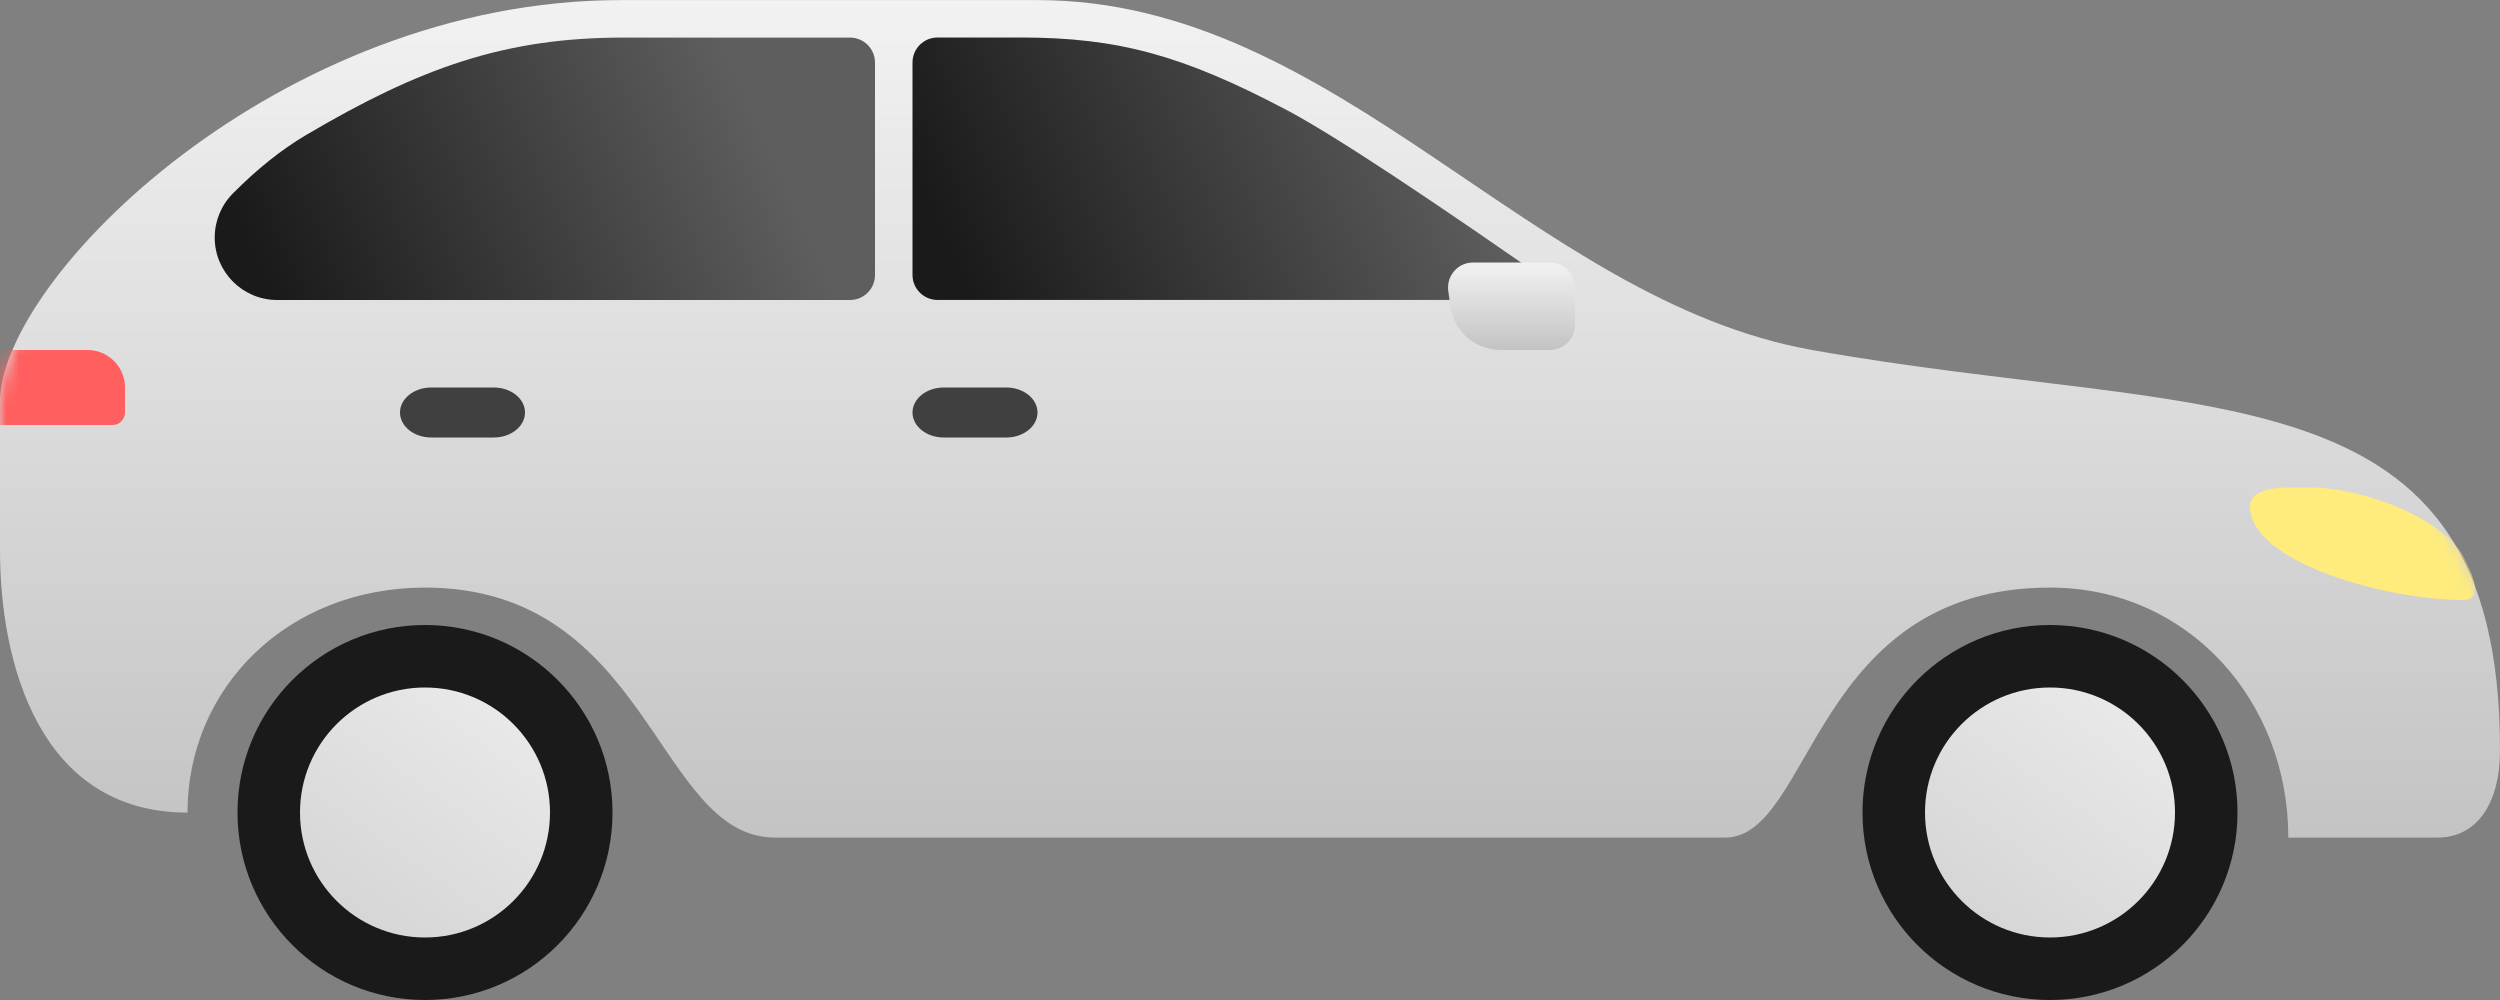 <?xml version="1.0" encoding="UTF-8"?>
<svg width="200px" height="80px" viewBox="0 0 200 80" version="1.1" xmlns="http://www.w3.org/2000/svg" xmlns:xlink="http://www.w3.org/1999/xlink">
    <rect x="0" y="0" width="200" height="80" fill="#808080" stroke="none"/>
    <!-- Generator: Sketch 53.2 (72643) - https://sketchapp.com -->
    <title>Group 26</title>
    <desc>Created with Sketch.</desc>
    <defs>
        <linearGradient x1="91.377%" y1="0%" x2="19.496%" y2="102.656%" id="linearGradient-1">
            <stop stop-color="#EBEBEB" offset="0%"></stop>
            <stop stop-color="#D4D4D4" offset="100%"></stop>
        </linearGradient>
        <linearGradient x1="50%" y1="0%" x2="50%" y2="98.481%" id="linearGradient-2">
            <stop stop-color="#F2F2F2" offset="0%"></stop>
            <stop stop-color="#C4C4C4" offset="100%"></stop>
        </linearGradient>
        <path d="M62,67.007 C52.5,67.007 52,47.007 34,47.007 C23,47.007 15,55.009 15,65.007 C3.135,65.007 1.81907267e-12,53.025 -1.31838984e-16,44.007 L-1.8189894e-12,32.159 C-3.63784697e-12,22.317 22.31,0.007 49.676,0.007 L83,0.007 C107,0.007 122.5,24.007 145,28.007 C176.747,33.651 200,28.993 200,60.007 C200,64.423 198.057,67.007 195,67.007 L183.065,67.007 C183.065,56.007 175,47.007 164,47.007 C145,47.007 145,67.007 138,67.007 L62,67.007 Z" id="path-3"></path>
        <linearGradient x1="84.028%" y1="43.132%" x2="1.725%" y2="57.854%" id="linearGradient-5">
            <stop stop-color="#5E5E5E" offset="0%"></stop>
            <stop stop-color="#1A1A1A" offset="100%"></stop>
        </linearGradient>
        <linearGradient x1="84.028%" y1="43.095%" x2="1.725%" y2="57.897%" id="linearGradient-6">
            <stop stop-color="#5E5E5E" offset="0%"></stop>
            <stop stop-color="#1A1A1A" offset="100%"></stop>
        </linearGradient>
        <linearGradient x1="50%" y1="0%" x2="50%" y2="98.481%" id="linearGradient-7">
            <stop stop-color="#F2F2F2" offset="0%"></stop>
            <stop stop-color="#C4C4C4" offset="100%"></stop>
        </linearGradient>
    </defs>
    <g id="UI-Set" stroke="none" stroke-width="1" fill="none" fill-rule="evenodd">
        <g id="00.-cars" transform="translate(-128, -804)">
            <g id="Group-26" transform="translate(128, 804)">
                <g id="Group" transform="translate(19, 50)">
                    <path d="M30,15 C30,23.284 23.284,30 15,30 C6.716,30 0,23.284 0,15 C0,6.716 6.716,0 15,0 C23.284,0 30,6.716 30,15" id="Fill-3" fill="#1A1A1A"></path>
                    <path d="M25,15 C25,20.523 20.523,25 15,25 C9.477,25 5,20.523 5,15 C5,9.477 9.477,5 15,5 C20.523,5 25,9.477 25,15" id="Fill-3" fill="url(#linearGradient-1)"></path>
                </g>
                <g id="Group" transform="translate(149, 50)">
                    <path d="M30,15 C30,23.284 23.284,30 15,30 C6.716,30 0,23.284 0,15 C0,6.716 6.716,0 15,0 C23.284,0 30,6.716 30,15" id="Fill-3" fill="#1A1A1A"></path>
                    <path d="M25,15 C25,20.523 20.523,25 15,25 C9.477,25 5,20.523 5,15 C5,9.477 9.477,5 15,5 C20.523,5 25,9.477 25,15" id="Fill-3" fill="url(#linearGradient-1)"></path>
                </g>
                <g id="Group-21">
                    <mask id="mask-4" fill="white">
                        <use xlink:href="#path-3"></use>
                    </mask>
                    <use id="Fill-1" fill="url(#linearGradient-2)" xlink:href="#path-3"></use>
                    <path d="M39.5,35 L34.5,35 C33.12,35 32,34.104 32,33 L32,33 C32,31.896 33.12,31 34.5,31 L39.5,31 C40.88,31 42,31.896 42,33 L42,33 C42,34.104 40.88,35 39.5,35" id="Fill-5" fill="#404040" mask="url(#mask-4)"></path>
                    <path d="M80.5,35 L75.5,35 C74.12,35 73,34.104 73,33 L73,33 C73,31.896 74.12,31 75.5,31 L80.5,31 C81.88,31 83,31.896 83,33 L83,33 C83,34.104 81.88,35 80.5,35" id="Fill-7" fill="#404040" mask="url(#mask-4)"></path>
                    <path d="M180,40.5 C180,39.338 181.562,39 183.124,39 L184.686,39 C189.349,39 195.534,41.621 197.077,44.528 C197.897,46.07 198.678,48 197.038,48 C190.933,48 180,45 180,40.5 Z" id="Fill-13" fill="#FFEC7D" mask="url(#mask-4)"></path>
                    <path d="M0,34 L0,28 L7,28 C8.657,28 10,29.343 10,31 L10,33 C10,33.552 9.552,34 9,34 L0,34 Z" id="Fill-11" fill="#FF5F5F" mask="url(#mask-4)"></path>
                    <path d="M75,3 L81.637,3 C89.519,3 94.638,4.452 102.804,8.733 C106.536,10.688 114.257,15.775 125.968,23.994 L75,23.994 C73.895,23.994 73,23.098 73,21.994 L73,5 C73,3.895 73.895,3 75,3 Z" id="Combined-Shape" fill="url(#linearGradient-5)" mask="url(#mask-4)"></path>
                    <g id="Group-34" mask="url(#mask-4)" fill="url(#linearGradient-6)">
                        <g transform="translate(17, 3)" id="Combined-Shape">
                            <path d="M1.628,12.478 C3.575,10.517 5.522,8.961 7.47,7.811 C16.579,2.435 23.355,0.007 32.855,0.007 L51,0.007 C52.105,0.007 53,0.902 53,2.007 L53,19.001 C53,20.105 52.105,21.001 51,21.001 C51,21.001 51,21.001 51,21.001 L5.177,21 C2.415,21 0.177,18.762 0.177,16.001 C0.177,14.681 0.698,13.415 1.628,12.478 Z"></path>
                        </g>
                    </g>
                    <path d="M117.842,21 L124,21 C125.105,21 126,21.895 126,23 L126,26 C126,27.105 125.105,28 124,28 L120.045,28 C118.02,28 116.306,26.506 116.03,24.5 L115.861,23.273 C115.711,22.178 116.476,21.169 117.57,21.019 C117.66,21.006 117.751,21 117.842,21 Z" id="Rectangle-23" fill="url(#linearGradient-7)" mask="url(#mask-4)"></path>
                </g>
            </g>
        </g>
    </g>
</svg>